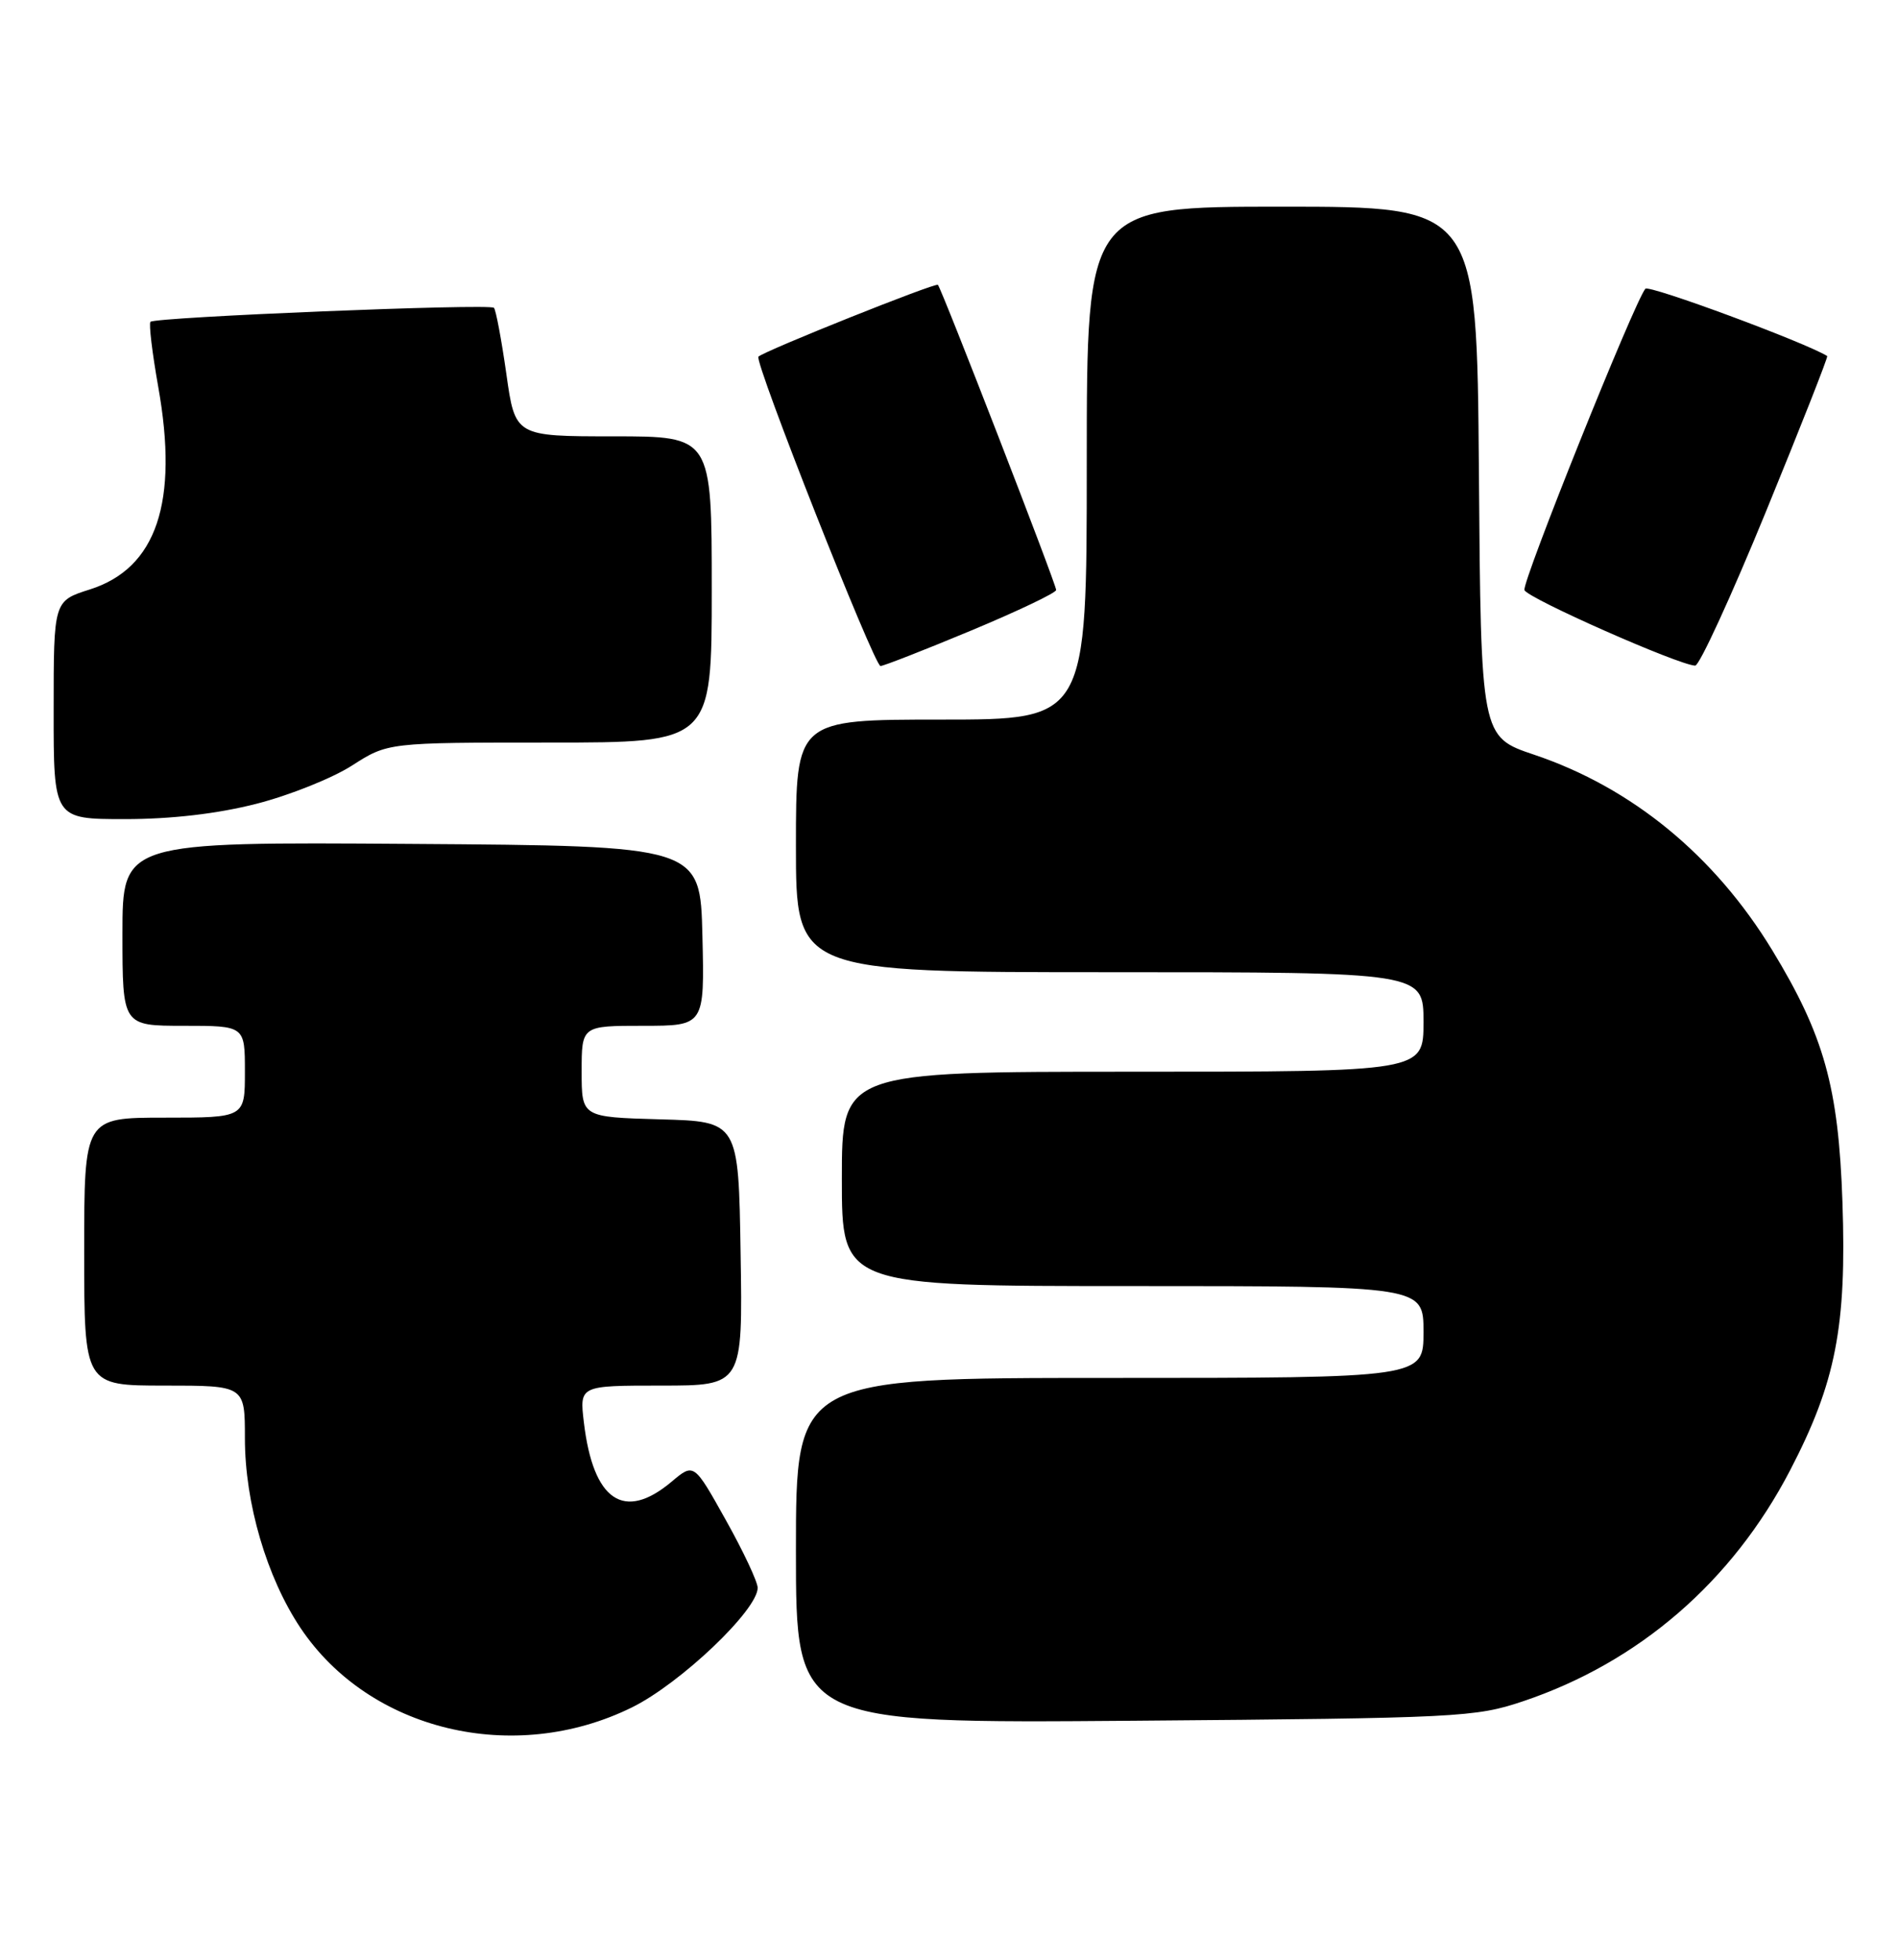<?xml version="1.0" encoding="UTF-8" standalone="no"?>
<!DOCTYPE svg PUBLIC "-//W3C//DTD SVG 1.1//EN" "http://www.w3.org/Graphics/SVG/1.1/DTD/svg11.dtd" >
<svg xmlns="http://www.w3.org/2000/svg" xmlns:xlink="http://www.w3.org/1999/xlink" version="1.1" viewBox="0 0 248 256">
 <g >
 <path fill="currentColor"
d=" M 82.57 223.04 C 88.90 219.92 99.00 210.32 99.00 207.42 C 99.00 206.64 97.13 202.65 94.83 198.55 C 90.67 191.10 90.67 191.10 87.76 193.55 C 81.53 198.79 77.51 196.06 76.29 185.80 C 75.72 181.00 75.72 181.00 86.38 181.00 C 97.05 181.00 97.05 181.00 96.77 163.75 C 96.50 146.50 96.50 146.50 86.25 146.22 C 76.00 145.93 76.00 145.93 76.00 139.97 C 76.00 134.00 76.00 134.00 84.03 134.00 C 92.06 134.00 92.06 134.00 91.78 122.25 C 91.50 110.50 91.50 110.50 53.75 110.24 C 16.00 109.98 16.00 109.98 16.00 121.99 C 16.00 134.00 16.00 134.00 24.00 134.00 C 32.00 134.00 32.00 134.00 32.00 140.00 C 32.00 146.00 32.00 146.00 21.50 146.00 C 11.00 146.00 11.00 146.00 11.00 163.50 C 11.00 181.00 11.00 181.00 21.50 181.00 C 32.00 181.00 32.00 181.00 32.00 187.89 C 32.00 196.34 34.85 206.05 39.26 212.65 C 48.25 226.10 67.14 230.64 82.57 223.04 Z  M 199.00 222.24 C 214.15 217.15 226.33 206.62 233.90 192.07 C 239.87 180.60 241.30 173.29 240.74 157.00 C 240.23 142.03 238.34 135.25 231.57 124.13 C 224.04 111.76 213.24 102.89 200.46 98.59 C 193.50 96.25 193.50 96.25 193.24 61.62 C 192.97 27.00 192.97 27.00 167.49 27.00 C 142.00 27.00 142.00 27.00 142.00 60.50 C 142.00 94.00 142.00 94.00 123.00 94.00 C 104.00 94.00 104.00 94.00 104.00 110.50 C 104.00 127.00 104.00 127.00 145.00 127.00 C 186.00 127.00 186.00 127.00 186.00 133.50 C 186.00 140.00 186.00 140.00 148.00 140.00 C 110.00 140.00 110.00 140.00 110.00 154.00 C 110.00 168.00 110.00 168.00 148.00 168.00 C 186.00 168.00 186.00 168.00 186.00 174.00 C 186.00 180.00 186.00 180.00 145.00 180.00 C 104.00 180.00 104.00 180.00 104.00 202.57 C 104.00 225.13 104.00 225.13 148.25 224.78 C 190.58 224.44 192.78 224.33 199.00 222.24 Z  M 33.50 105.00 C 37.81 103.90 43.43 101.65 46.00 100.00 C 50.68 97.00 50.68 97.00 71.84 97.00 C 93.00 97.00 93.00 97.00 93.00 77.00 C 93.00 57.00 93.00 57.00 80.16 57.00 C 67.31 57.00 67.31 57.00 66.16 48.83 C 65.52 44.34 64.79 40.46 64.54 40.21 C 63.96 39.63 20.23 41.42 19.66 42.04 C 19.43 42.29 19.89 46.10 20.67 50.50 C 23.37 65.62 20.46 74.23 11.74 77.00 C 7.01 78.50 7.01 78.50 7.01 92.75 C 7.00 107.00 7.00 107.00 16.34 107.00 C 22.41 107.00 28.42 106.30 33.50 105.00 Z  M 126.89 82.37 C 133.00 79.82 138.00 77.44 138.00 77.07 C 138.00 76.30 123.04 37.71 122.55 37.21 C 122.23 36.89 99.93 45.81 99.10 46.59 C 98.50 47.16 114.23 87.00 115.05 87.00 C 115.45 87.00 120.77 84.92 126.89 82.37 Z  M 230.75 66.82 C 235.29 55.73 238.89 46.60 238.75 46.51 C 235.86 44.72 215.46 37.17 214.99 37.72 C 213.55 39.44 198.85 76.05 199.19 77.08 C 199.54 78.13 219.37 86.90 221.50 86.95 C 222.05 86.96 226.21 77.90 230.75 66.82 Z "/>
</g>
</svg>